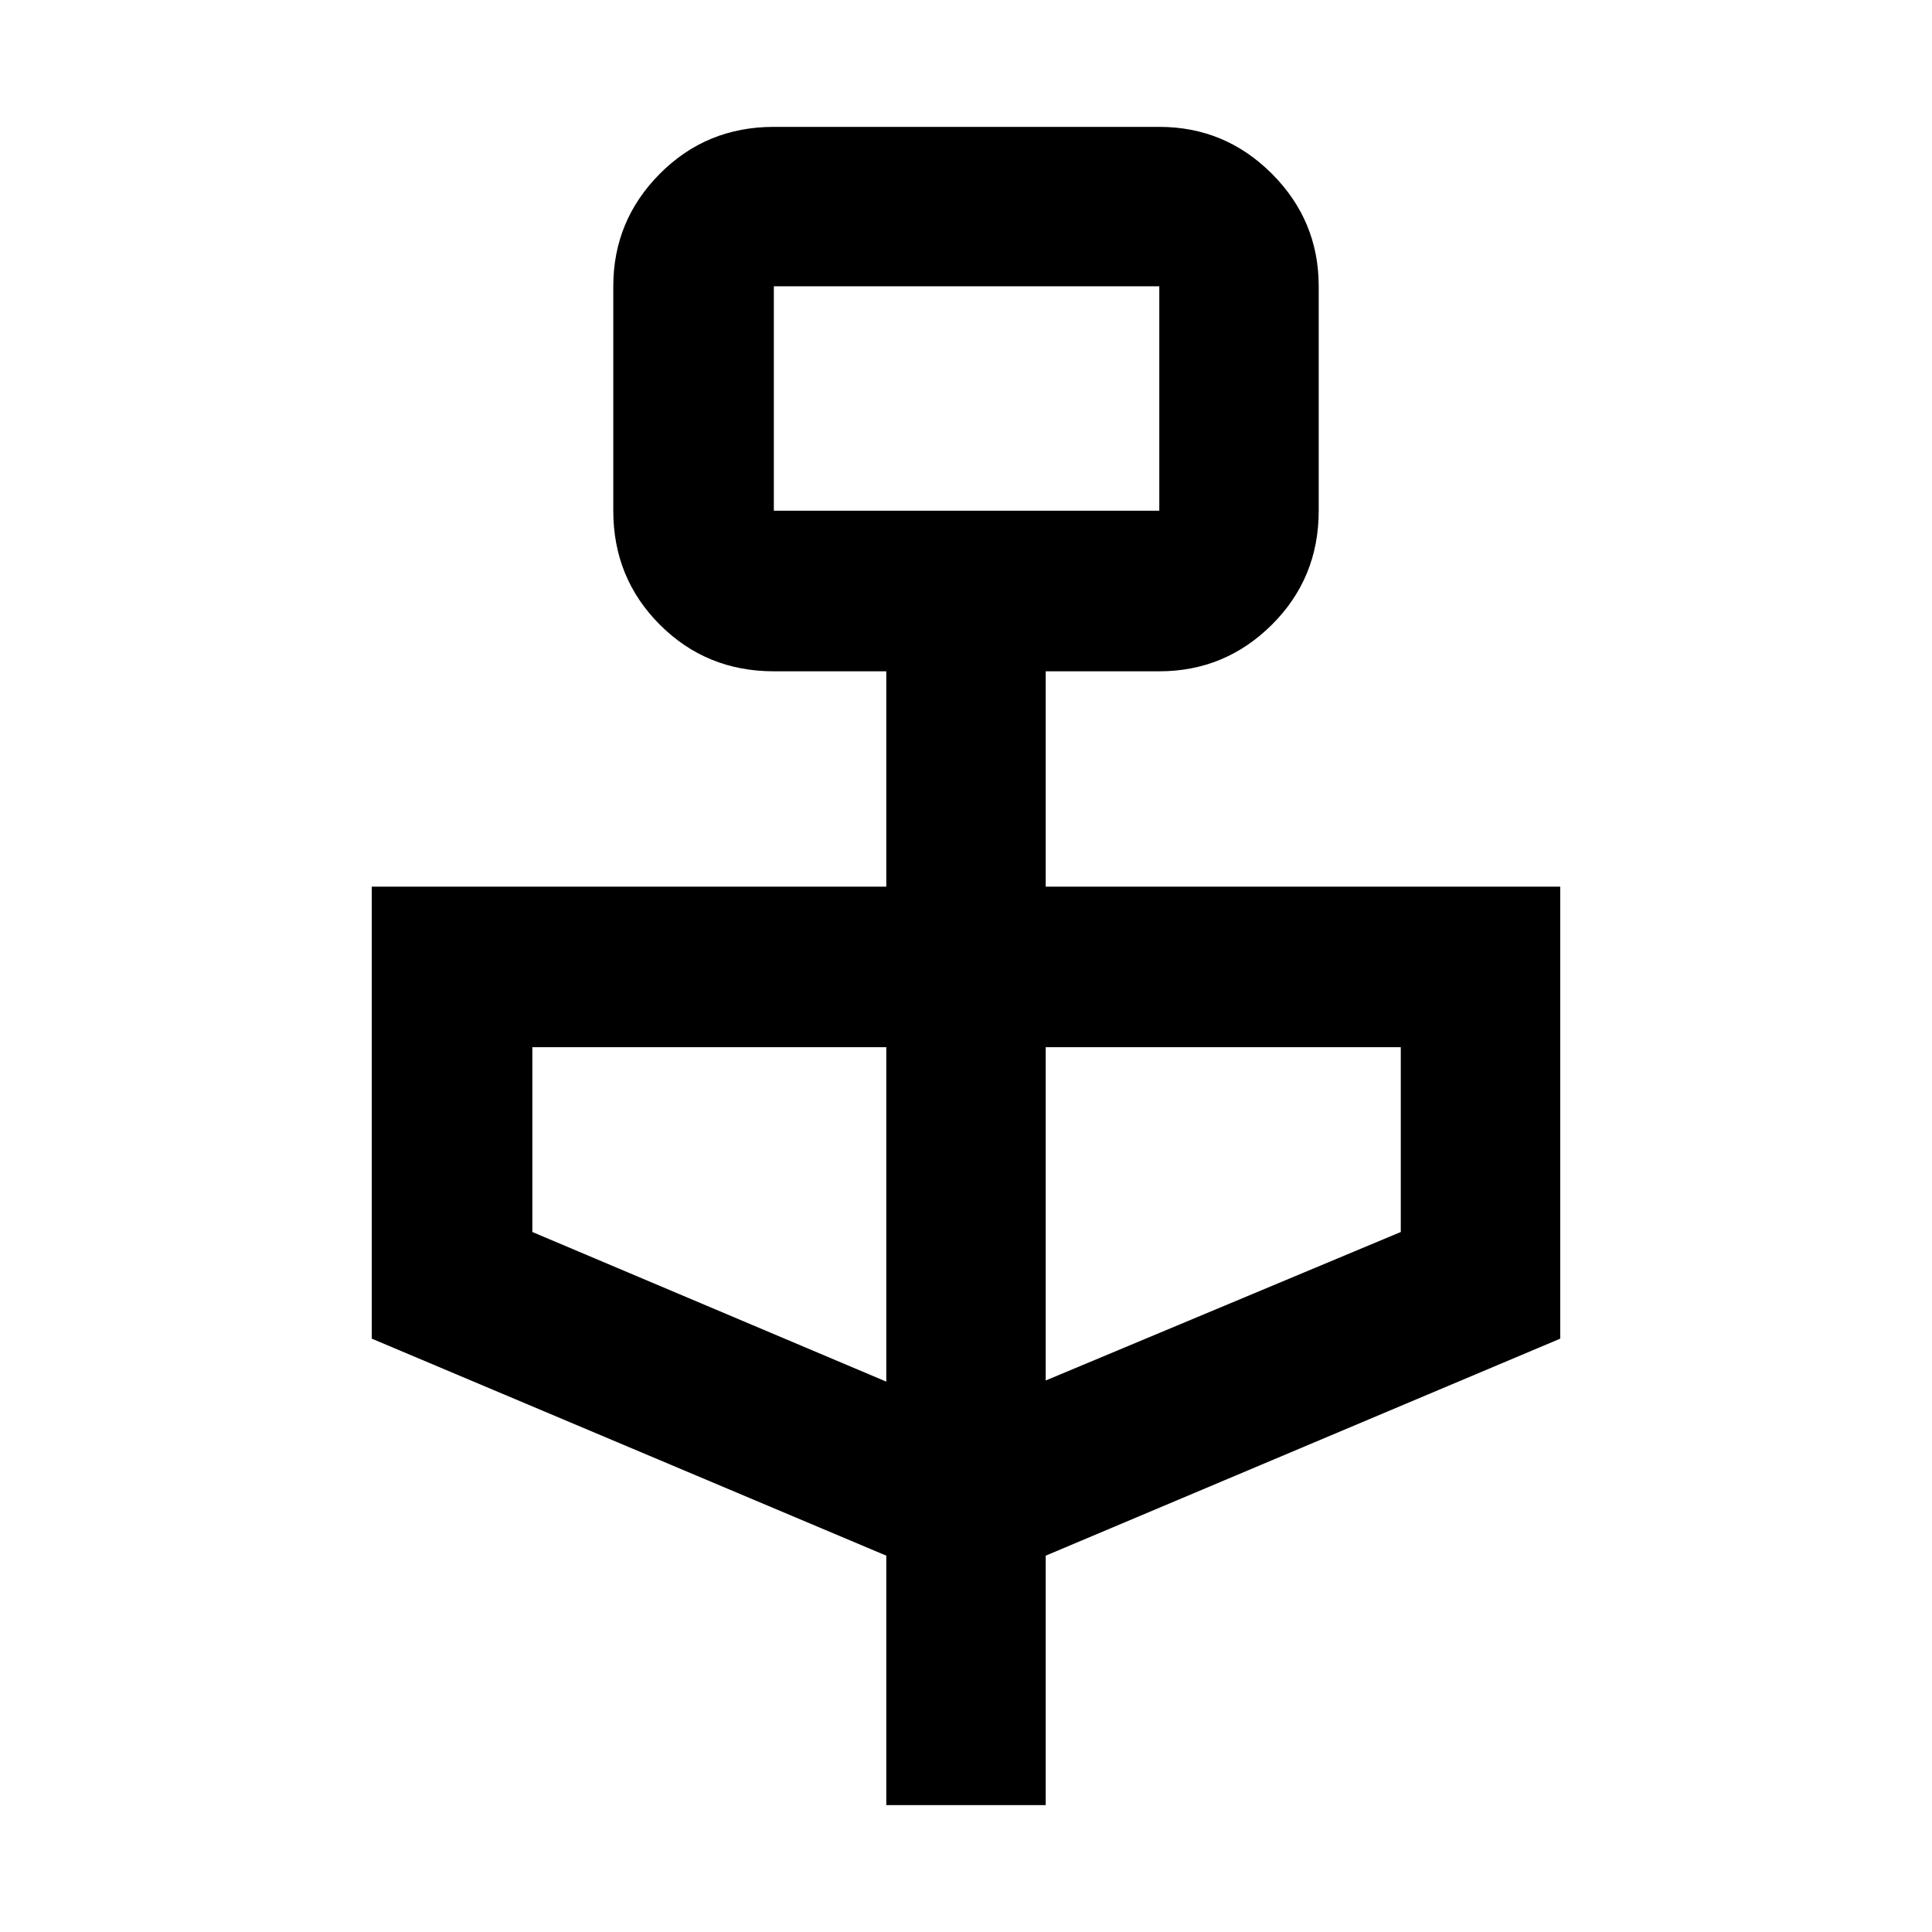 <svg xmlns="http://www.w3.org/2000/svg" width="48" height="48" viewBox="0 96 960 960"><path d="M440.391 992.957V869.001L184.738 761.175v-224.61h255.653V429.566h-55.869q-33.49 0-56.637-23.147t-23.147-56.637V238.261q0-32.663 23.147-55.941 23.147-23.277 56.637-23.277h191.521q32.664 0 55.941 23.277 23.278 23.278 23.278 55.941v111.521q0 33.49-23.278 56.637-23.277 23.147-55.941 23.147h-56.434v106.999h255.653v224.61L519.609 869.001v123.956h-79.218Zm-55.869-643.175h191.521V238.261H384.522v111.521Zm55.869 432.74V616.349H264.522v91.825l175.869 74.348Zm79.218-.565 176.434-73.783v-91.825H519.609v165.608ZM384.522 349.782V238.261v111.521Z"/></svg>